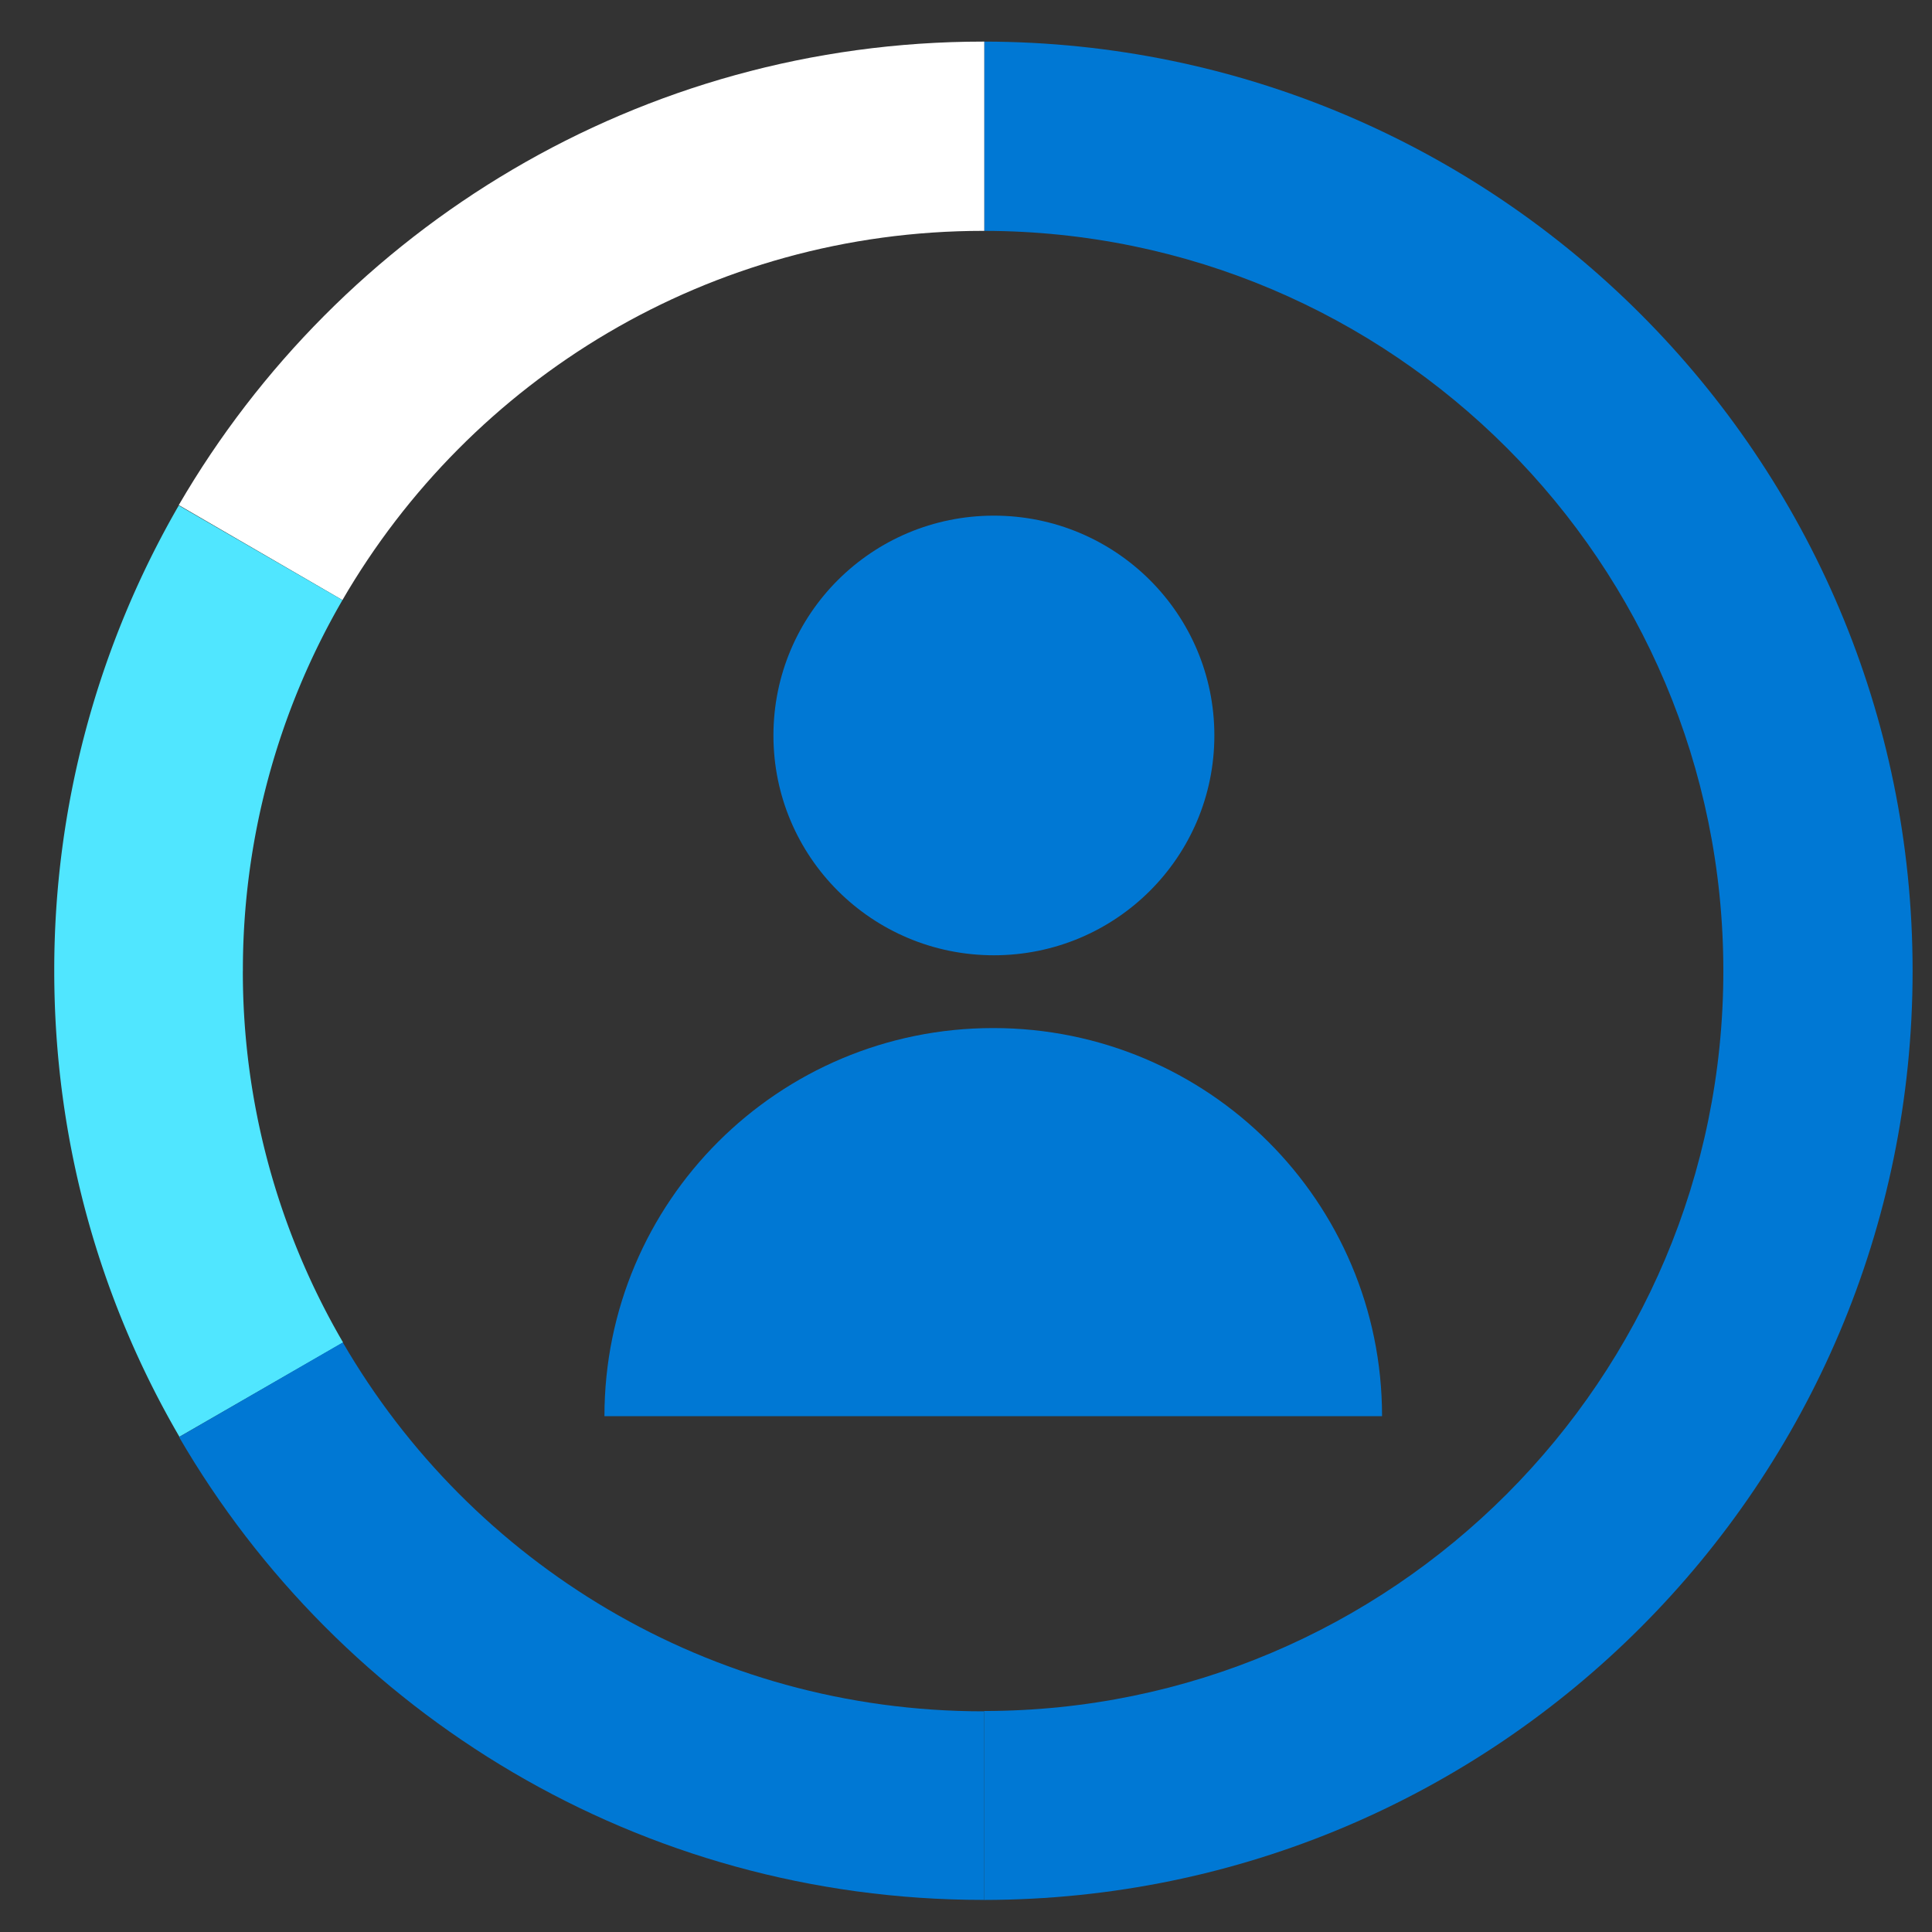<svg xmlns="http://www.w3.org/2000/svg" viewBox="0 0 49 49"><rect x="0" y="0" width="49" height="49" fill="#333333" stroke="none"/><path d="M48.508 24.625c0-13.01-10.543-23.553-23.545-23.57v4.8c10.358.017 18.745 8.412 18.745 18.77 0 10.358-8.396 18.762-18.745 18.77v4.792c13.002-.017 23.545-10.56 23.545-23.562z" fill="#0078D4"/><path d="M4.534 12.81l4.151 2.409c3.25-5.6 9.306-9.364 16.253-9.364h.025v-4.8h-.025c-8.707 0-16.32 4.732-20.404 11.755z" fill="#fff"/><path d="M6.16 24.627a18.7 18.7 0 012.525-9.407l-4.151-2.4a23.537 23.537 0 00-3.158 11.807c0 4.311 1.154 8.345 3.175 11.814l4.151-2.391a18.653 18.653 0 01-2.543-9.423zM8.685 15.22l-4.151-2.4 4.151 2.4z" fill="#50E6FF"/><path d="M24.938 43.403c-6.94 0-12.994-3.756-16.244-9.356l-4.152 2.4C8.626 43.47 16.23 48.186 24.938 48.186h.025v-4.792c-.008.009-.017.009-.025.009z" fill="#0078D4"/><path d="M4.542 36.438l4.152-2.391-4.152 2.392zM15.33 35.918c0-5.44 4.412-9.844 9.86-9.844 5.45 0 9.862 4.404 9.862 9.844H15.33zM30.799 18.653c0 3.082-2.501 5.575-5.592 5.575-3.09 0-5.591-2.493-5.591-5.575 0-3.082 2.5-5.575 5.591-5.575 3.09 0 5.592 2.493 5.592 5.575z" fill="#0078D4"/></svg>